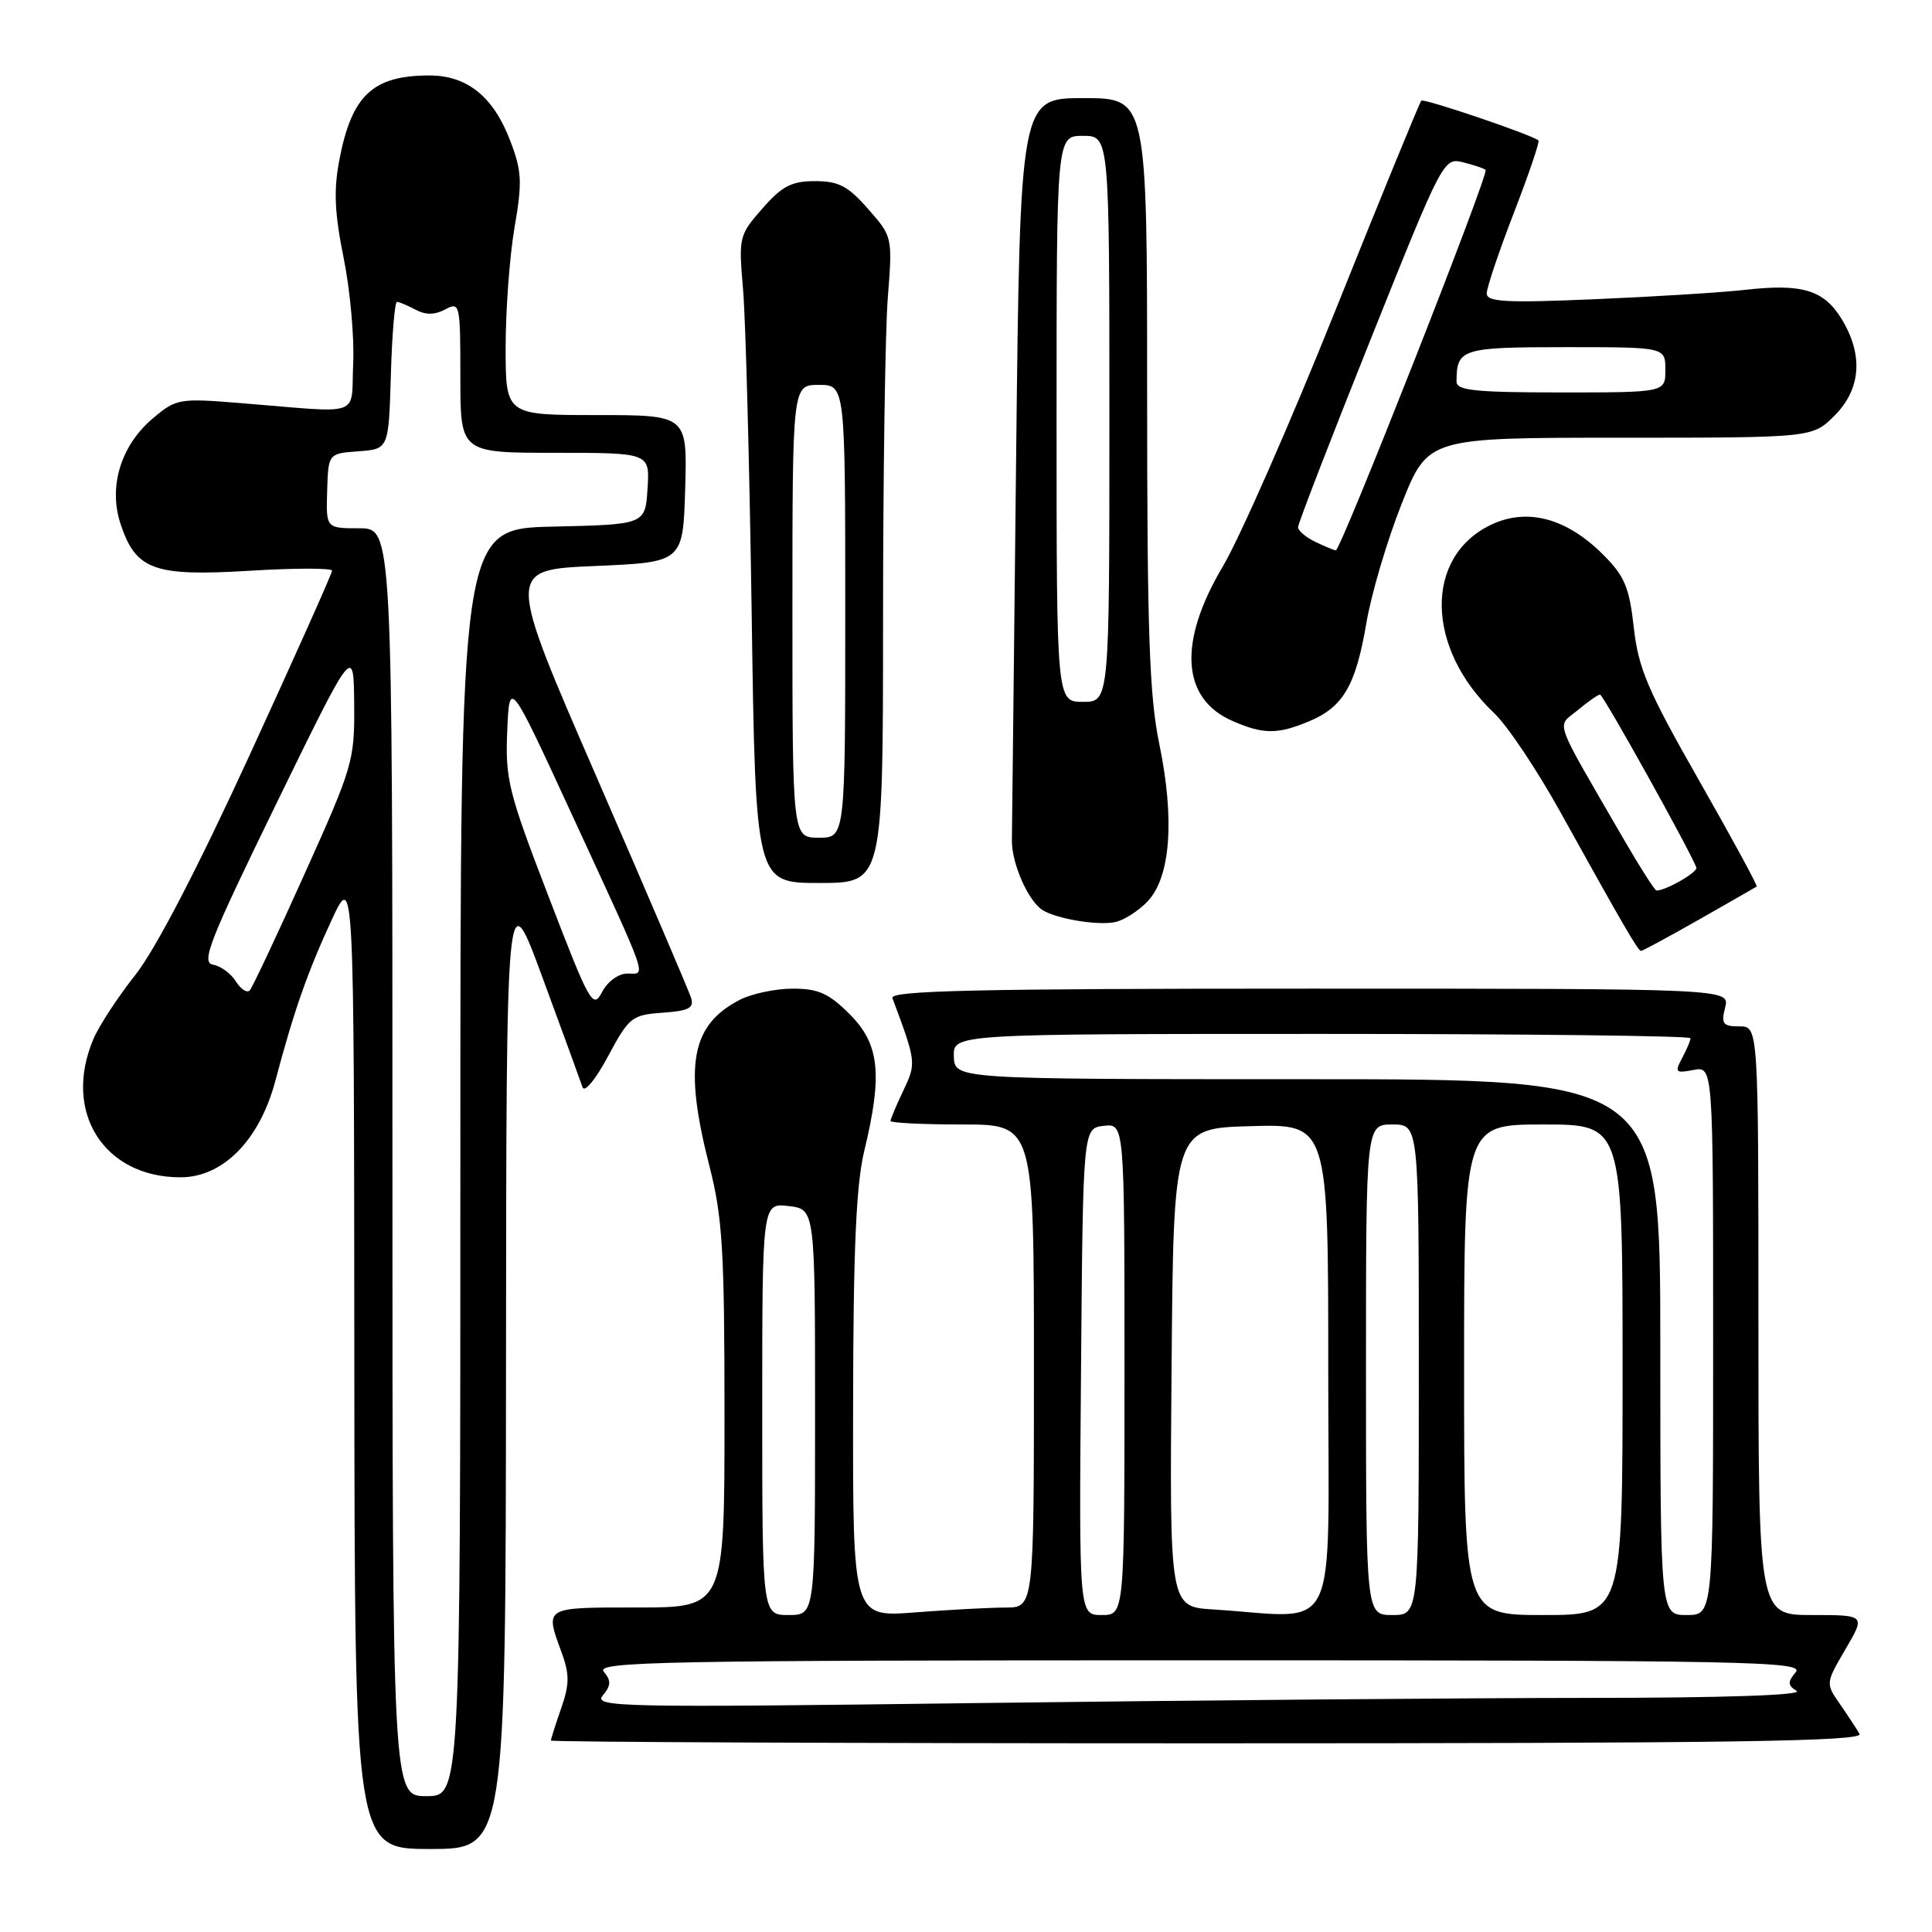 <?xml version="1.0" encoding="UTF-8" standalone="no"?>
<!DOCTYPE svg PUBLIC "-//W3C//DTD SVG 1.1//EN" "http://www.w3.org/Graphics/SVG/1.1/DTD/svg11.dtd" >
<svg xmlns="http://www.w3.org/2000/svg" xmlns:xlink="http://www.w3.org/1999/xlink" version="1.1" viewBox="0 0 256 256">
 <g >
 <path fill="currentColor"
d=" M 67.05 180.75 C 67.09 116.50 67.09 116.50 71.91 129.60 C 74.56 136.80 76.94 143.31 77.19 144.06 C 77.44 144.83 78.92 143.05 80.57 139.96 C 83.35 134.78 83.72 134.48 87.80 134.19 C 91.31 133.94 92.00 133.57 91.56 132.19 C 91.26 131.25 85.64 118.12 79.07 103.00 C 67.11 75.50 67.11 75.50 78.81 75.00 C 90.50 74.50 90.50 74.50 90.79 64.75 C 91.07 55.00 91.07 55.00 79.04 55.00 C 67.00 55.00 67.00 55.00 67.00 46.02 C 67.00 41.08 67.53 33.93 68.18 30.14 C 69.22 24.10 69.15 22.67 67.60 18.63 C 65.38 12.81 61.90 10.00 56.91 10.00 C 49.38 10.00 46.59 12.63 44.95 21.27 C 44.20 25.23 44.34 28.29 45.53 34.15 C 46.39 38.38 46.96 44.69 46.80 48.17 C 46.46 55.41 48.35 54.74 31.98 53.42 C 23.72 52.75 23.37 52.81 20.25 55.44 C 16.02 59.00 14.34 64.48 15.97 69.41 C 17.99 75.53 20.38 76.40 33.05 75.63 C 39.07 75.26 44.00 75.26 44.00 75.62 C 44.00 75.98 39.08 86.99 33.06 100.09 C 26.13 115.18 20.58 125.84 17.92 129.20 C 15.61 132.12 13.10 135.95 12.36 137.72 C 8.29 147.35 13.76 156.00 23.92 156.00 C 29.55 156.00 34.39 151.08 36.48 143.24 C 38.93 134.00 40.74 128.83 43.92 121.96 C 46.91 115.50 46.91 115.50 46.95 180.25 C 47.00 245.00 47.00 245.00 57.00 245.00 C 67.00 245.00 67.00 245.00 67.05 180.75 Z  M 246.40 229.75 C 246.00 229.06 244.82 227.27 243.78 225.77 C 241.90 223.05 241.91 223.02 244.54 218.52 C 247.19 214.00 247.19 214.00 240.10 214.00 C 233.00 214.00 233.00 214.00 233.00 175.00 C 233.00 136.00 233.00 136.00 230.48 136.00 C 228.29 136.00 228.04 135.67 228.59 133.50 C 229.22 131.00 229.22 131.00 173.50 131.00 C 129.35 131.00 117.88 131.26 118.25 132.25 C 121.42 140.75 121.43 140.87 119.69 144.52 C 118.76 146.47 118.00 148.28 118.00 148.53 C 118.00 148.79 122.28 149.00 127.50 149.00 C 137.00 149.00 137.00 149.00 137.00 181.00 C 137.00 213.00 137.00 213.00 133.25 213.01 C 131.19 213.01 125.79 213.30 121.25 213.65 C 113.00 214.30 113.00 214.30 113.04 186.40 C 113.06 165.57 113.44 156.98 114.52 152.50 C 116.97 142.36 116.54 138.34 112.60 134.40 C 109.83 131.63 108.44 131.00 105.05 131.00 C 102.77 131.00 99.60 131.67 98.01 132.49 C 91.56 135.83 90.59 141.17 94.00 154.50 C 95.74 161.31 96.00 165.59 96.00 187.66 C 96.00 213.00 96.00 213.00 84.50 213.00 C 71.97 213.00 72.19 212.87 74.43 219.00 C 75.48 221.87 75.46 223.20 74.35 226.38 C 73.61 228.51 73.00 230.42 73.00 230.63 C 73.00 230.83 112.18 231.00 160.06 231.00 C 229.43 231.00 246.97 230.75 246.40 229.75 Z  M 225.16 121.83 C 229.20 119.53 232.62 117.57 232.77 117.47 C 232.92 117.37 229.48 111.04 225.12 103.39 C 218.34 91.50 217.10 88.59 216.49 83.18 C 215.89 77.81 215.28 76.34 212.40 73.47 C 207.58 68.65 202.37 67.26 197.60 69.52 C 188.69 73.75 188.88 85.88 197.99 94.50 C 199.73 96.15 203.65 102.00 206.70 107.50 C 215.16 122.74 217.05 126.00 217.45 126.00 C 217.66 126.00 221.13 124.12 225.16 121.83 Z  M 152.09 119.41 C 155.11 116.19 155.67 108.53 153.61 98.57 C 152.29 92.19 152.00 83.75 152.00 51.89 C 152.00 13.00 152.00 13.00 143.58 13.00 C 135.17 13.00 135.17 13.00 134.64 60.75 C 134.36 87.01 134.10 109.78 134.08 111.34 C 134.04 114.40 136.25 119.42 138.16 120.60 C 140.02 121.75 145.31 122.64 147.67 122.20 C 148.87 121.98 150.85 120.72 152.09 119.41 Z  M 117.01 82.25 C 117.01 63.14 117.29 43.87 117.64 39.44 C 118.27 31.40 118.26 31.36 115.03 27.69 C 112.37 24.65 111.12 24.00 108.00 24.00 C 104.89 24.00 103.63 24.65 101.03 27.62 C 97.92 31.16 97.86 31.41 98.46 38.37 C 98.80 42.29 99.31 61.59 99.60 81.25 C 100.12 117.00 100.12 117.00 108.56 117.00 C 117.00 117.00 117.00 117.00 117.01 82.25 Z  M 173.45 95.58 C 177.99 93.69 179.65 90.84 181.06 82.50 C 181.72 78.65 183.82 71.56 185.73 66.75 C 189.21 58.00 189.21 58.00 214.68 58.00 C 240.15 58.00 240.15 58.00 243.08 55.08 C 246.59 51.56 246.93 47.04 244.03 42.28 C 241.67 38.41 238.80 37.55 231.20 38.41 C 228.07 38.76 219.09 39.32 211.25 39.65 C 199.53 40.15 197.00 40.01 197.00 38.88 C 197.00 38.12 198.62 33.31 200.60 28.19 C 202.58 23.06 204.05 18.75 203.85 18.60 C 202.82 17.80 188.66 13.00 188.33 13.34 C 188.11 13.56 183.01 26.01 177.00 41.00 C 170.99 56.00 164.25 71.33 162.03 75.06 C 156.06 85.12 156.53 92.59 163.33 95.54 C 167.41 97.32 169.29 97.32 173.45 95.58 Z  M 52.00 154.00 C 52.00 70.00 52.00 70.00 47.60 70.00 C 43.20 70.00 43.20 70.00 43.35 65.05 C 43.50 60.09 43.50 60.09 47.50 59.80 C 51.50 59.50 51.50 59.50 51.79 49.75 C 51.94 44.39 52.31 40.00 52.60 40.00 C 52.89 40.00 54.00 40.47 55.07 41.04 C 56.41 41.75 57.61 41.74 59.00 41.00 C 60.94 39.96 61.00 40.24 61.00 49.96 C 61.00 60.00 61.00 60.00 73.55 60.00 C 86.11 60.00 86.11 60.00 85.80 64.75 C 85.50 69.50 85.50 69.50 73.25 69.78 C 61.00 70.06 61.00 70.06 61.00 154.03 C 61.00 238.00 61.00 238.00 56.50 238.00 C 52.00 238.00 52.00 238.00 52.00 154.00 Z  M 72.71 118.85 C 67.37 104.99 66.94 103.25 67.21 96.89 C 67.50 89.98 67.50 89.98 75.69 107.74 C 86.17 130.46 85.66 129.00 83.14 129.00 C 81.95 129.00 80.51 130.05 79.78 131.45 C 78.57 133.76 78.16 133.03 72.71 118.85 Z  M 31.26 130.05 C 30.61 129.00 29.24 128.00 28.22 127.82 C 26.61 127.54 27.75 124.67 36.61 106.50 C 46.86 85.50 46.86 85.50 46.93 93.27 C 47.00 100.77 46.77 101.56 40.37 115.77 C 36.73 123.87 33.45 130.83 33.10 131.23 C 32.74 131.62 31.92 131.09 31.26 130.05 Z  M 79.87 224.66 C 80.97 223.33 81.00 222.70 80.00 221.50 C 78.90 220.17 87.78 220.00 159.00 220.00 C 231.94 220.00 239.13 220.14 237.94 221.58 C 236.85 222.88 236.87 223.31 238.06 224.06 C 238.94 224.62 228.24 224.98 210.41 224.98 C 194.42 224.99 158.19 225.30 129.91 225.66 C 82.04 226.28 78.59 226.21 79.87 224.66 Z  M 101.00 186.70 C 101.00 159.40 101.00 159.40 104.50 159.81 C 108.00 160.22 108.00 160.22 108.00 187.11 C 108.00 214.00 108.00 214.00 104.50 214.00 C 101.00 214.00 101.00 214.00 101.00 186.70 Z  M 143.24 181.75 C 143.50 149.50 143.50 149.50 146.25 149.18 C 149.00 148.87 149.00 148.87 149.00 181.43 C 149.00 214.00 149.00 214.00 145.99 214.00 C 142.97 214.00 142.97 214.00 143.24 181.75 Z  M 160.74 213.26 C 154.97 212.90 154.97 212.90 155.24 181.20 C 155.50 149.50 155.50 149.50 165.75 149.22 C 176.00 148.93 176.00 148.93 176.00 181.47 C 176.00 217.95 177.74 214.33 160.74 213.26 Z  M 181.00 181.50 C 181.00 149.00 181.00 149.00 184.50 149.00 C 188.00 149.00 188.00 149.00 188.00 181.50 C 188.00 214.00 188.00 214.00 184.50 214.00 C 181.00 214.00 181.00 214.00 181.00 181.50 Z  M 194.00 181.50 C 194.00 149.00 194.00 149.00 204.50 149.00 C 215.00 149.00 215.00 149.00 215.00 181.50 C 215.00 214.00 215.00 214.00 204.50 214.00 C 194.00 214.00 194.00 214.00 194.00 181.50 Z  M 220.00 178.50 C 220.00 143.00 220.00 143.00 173.25 143.00 C 126.50 143.00 126.50 143.00 126.39 140.00 C 126.29 137.00 126.29 137.00 175.14 137.00 C 202.01 137.00 224.00 137.25 224.00 137.57 C 224.00 137.88 223.50 139.06 222.89 140.20 C 221.88 142.09 222.01 142.23 224.39 141.78 C 227.00 141.28 227.00 141.28 227.00 177.64 C 227.00 214.00 227.00 214.00 223.50 214.00 C 220.00 214.00 220.00 214.00 220.00 178.50 Z  M 215.18 111.25 C 205.63 94.75 206.24 96.44 209.03 94.12 C 210.39 92.99 211.73 92.05 212.01 92.03 C 212.42 92.01 223.76 112.38 224.78 114.95 C 225.01 115.55 220.76 118.00 219.50 118.00 C 219.27 118.00 217.33 114.96 215.18 111.25 Z  M 140.00 55.50 C 140.00 18.00 140.00 18.00 143.50 18.00 C 147.00 18.00 147.00 18.00 147.00 55.50 C 147.00 93.00 147.00 93.00 143.50 93.00 C 140.00 93.00 140.00 93.00 140.00 55.50 Z  M 105.00 81.00 C 105.00 51.00 105.00 51.00 108.50 51.00 C 112.00 51.00 112.00 51.00 112.00 81.00 C 112.00 111.00 112.00 111.00 108.50 111.00 C 105.00 111.00 105.00 111.00 105.00 81.00 Z  M 174.25 71.78 C 173.01 71.18 172.00 70.31 172.00 69.85 C 172.00 69.38 176.33 58.17 181.63 44.93 C 191.17 21.09 191.29 20.86 193.88 21.51 C 195.32 21.87 196.66 22.32 196.85 22.52 C 197.33 23.00 177.63 73.01 177.00 72.93 C 176.72 72.89 175.49 72.38 174.25 71.78 Z  M 193.00 50.58 C 193.00 46.21 193.65 46.00 207.44 46.00 C 220.67 46.00 220.67 46.00 220.67 49.00 C 220.67 52.00 220.67 52.00 206.83 52.00 C 195.56 52.00 193.00 51.74 193.00 50.58 Z "/>
</g>
</svg>